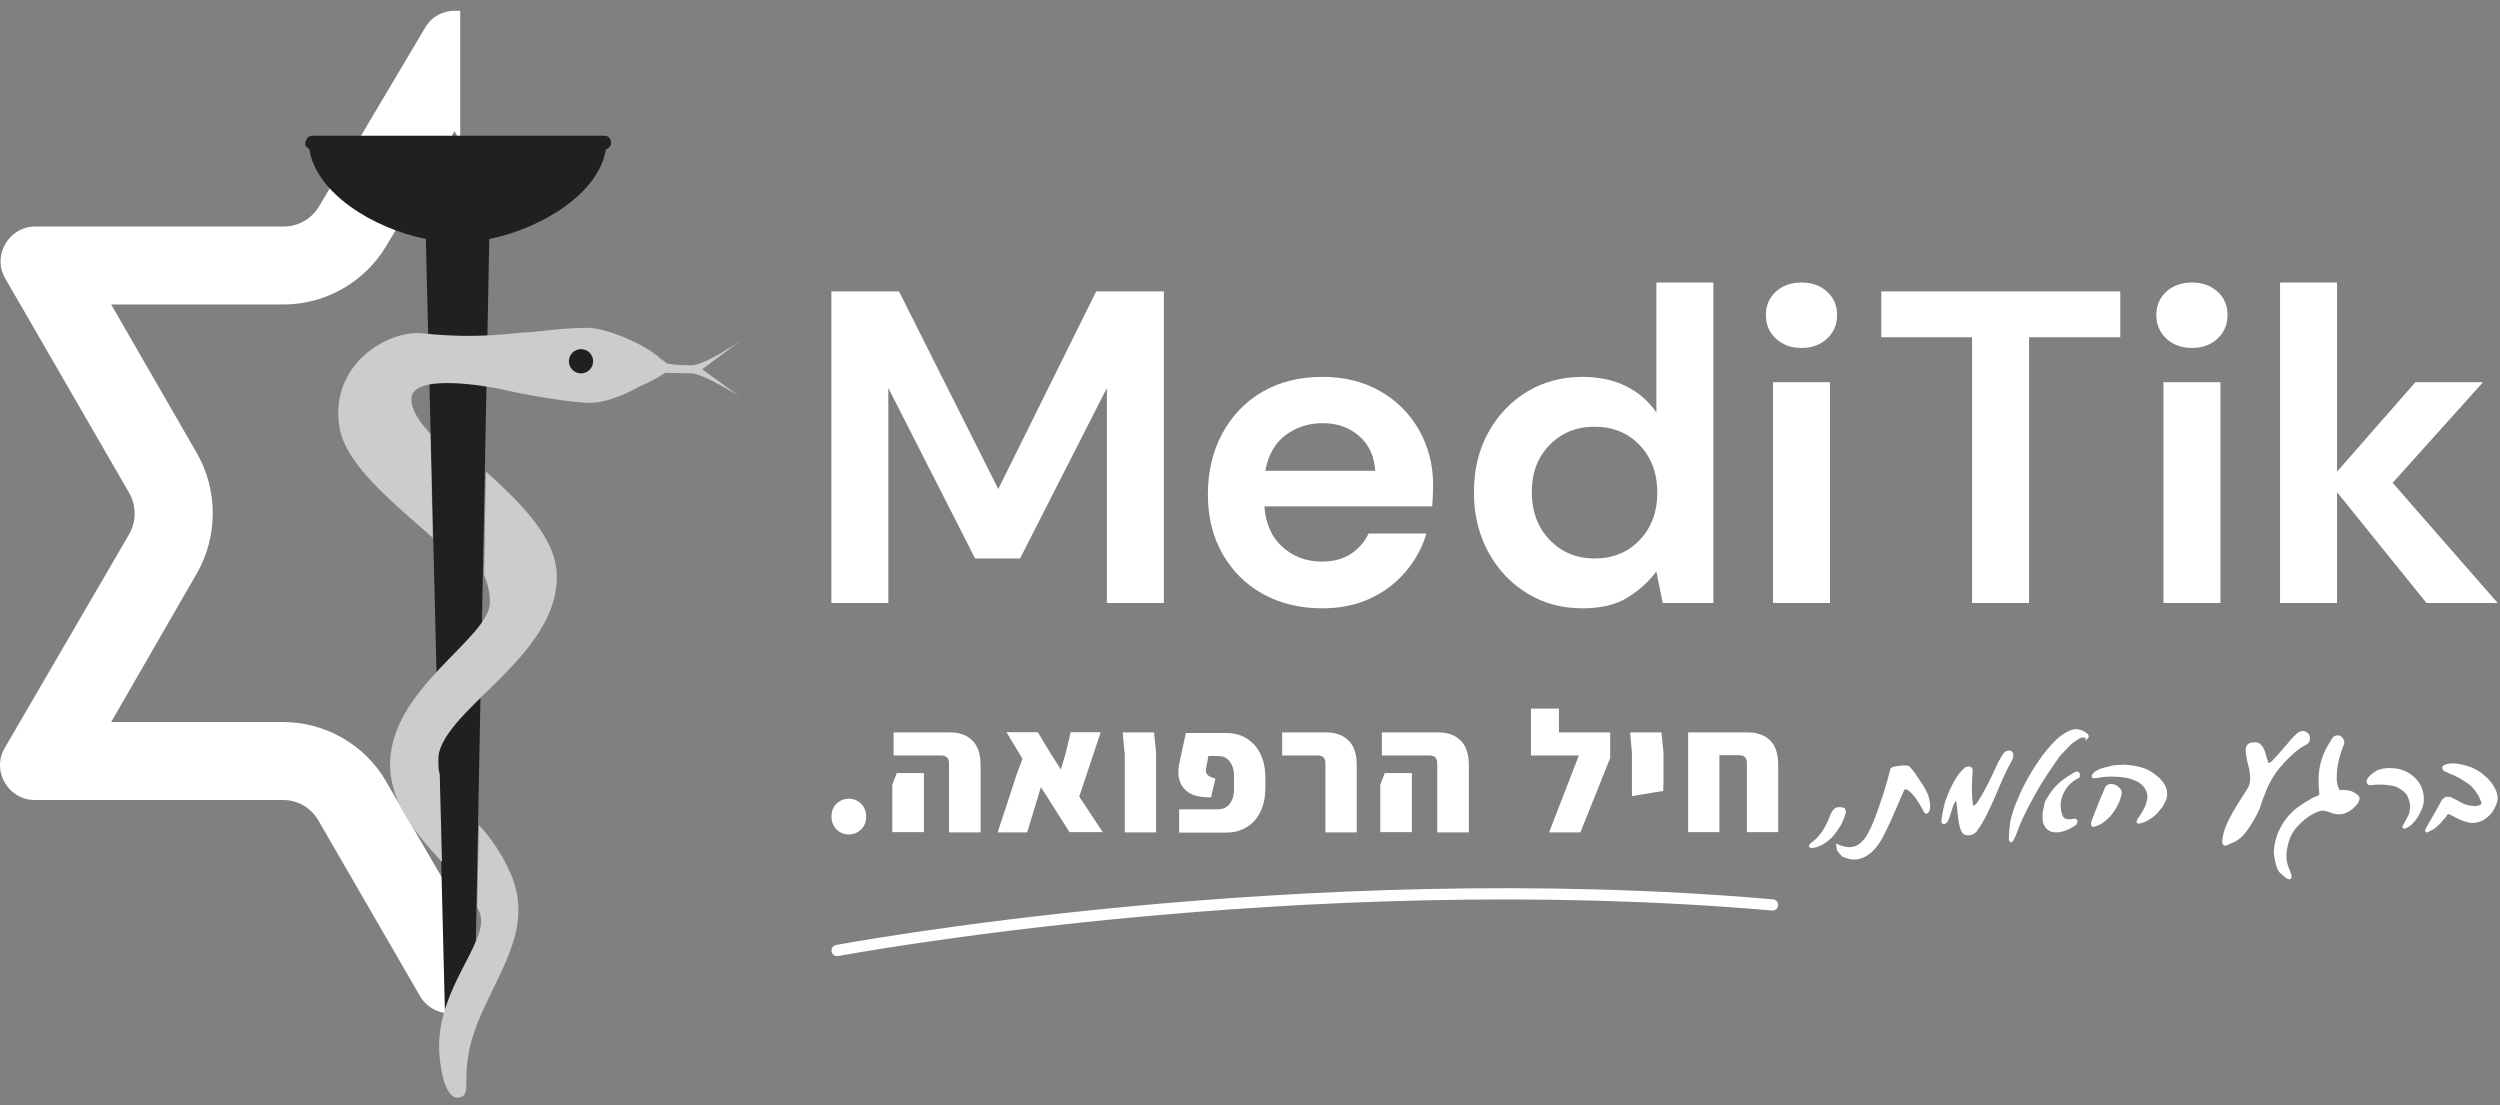 <svg width="138" height="61" viewBox="0 0 138 61" fill="none" xmlns="http://www.w3.org/2000/svg">
<rect x="0" y="0" width="138" height="61" fill="#808080" stroke="none"/>
<path d="M25.098 0.595C24.468 0.595 23.835 0.895 23.468 1.527L17.609 11.399C17.209 12.074 16.472 12.503 15.673 12.503H1.95C0.487 12.504 -0.446 14.1 0.287 15.366L7.132 27.21C7.532 27.917 7.532 28.778 7.133 29.485H7.132L0.255 41.297C-0.477 42.563 0.455 44.16 1.919 44.16H15.611C16.441 44.16 17.177 44.59 17.576 45.296H17.578L23.18 54.976C23.546 55.608 24.211 55.94 24.843 55.94C25.012 55.94 25.18 55.907 25.337 55.876L25.404 55.862V48.533L25.253 48.779L24.911 49.331L21.317 43.144C20.156 41.113 17.964 39.855 15.611 39.855H6.137L10.874 31.636C12.034 29.605 12.034 27.058 10.874 25.027L6.137 16.808H15.642C17.964 16.808 20.124 15.581 21.317 13.582L25.095 7.243L25.249 7.53L25.404 7.491V0.595H25.098Z" fill="white"/>
<path d="M17.234 7.492H33.377C33.568 7.492 33.727 7.651 33.727 7.842V7.906C33.727 8.065 33.6 8.192 33.441 8.256C33.059 10.676 29.875 12.618 27.009 13.191L26.181 56.336L25.035 57.068V57.036H24.589L23.506 13.191C20.609 12.618 17.425 10.644 17.075 8.224C16.947 8.16 16.852 8.065 16.852 7.937V7.874C16.884 7.651 17.043 7.492 17.234 7.492Z" fill="#221F1F"/>
<path d="M18.73 23.54C19.049 25.641 21.692 27.743 23.889 29.685L23.761 23.953C23.125 23.253 22.679 22.584 22.711 22.011C22.742 20.578 26.882 21.311 27.742 21.502C28.824 21.756 31.308 22.202 32.454 22.234C33.377 22.266 34.428 21.82 35.288 21.343C35.893 21.088 36.402 20.801 36.721 20.578C37.167 20.578 37.708 20.61 38.154 20.61C38.822 20.61 40.828 21.884 40.828 21.884L38.759 20.387L40.892 18.795C40.892 18.795 38.918 20.164 38.185 20.164C37.676 20.164 37.198 20.133 36.816 20.069C36.721 19.973 36.593 19.878 36.434 19.782C35.638 18.986 33.377 18.095 32.486 18.095C30.957 18.095 29.525 18.349 29.015 18.349C28.506 18.349 26.532 18.732 23.443 18.413C21.469 18.127 18.189 20.101 18.73 23.54ZM26.341 50.095L26.436 45.542C27.105 46.274 27.678 47.07 28.187 48.217C29.397 51.05 27.805 53.184 26.532 56.05C25.258 58.947 26.054 60.189 25.544 60.507C25.035 60.826 24.462 60.316 24.271 58.374C23.921 55.062 26.468 52.579 26.563 50.891C26.563 50.668 26.532 50.414 26.341 50.095ZM26.723 31.755L26.818 26.023C28.729 27.743 30.703 29.685 30.735 31.755C30.83 36.372 24.08 39.301 24.175 42.071C24.175 42.294 24.175 42.485 24.271 42.708L24.398 47.58C22.997 46.083 21.596 44.396 21.532 42.326C21.437 38.027 27.041 35.257 27.041 33.251C27.041 32.583 26.882 32.137 26.723 31.755Z" fill="#CCCCCC"/>
<path d="M32.072 20.61C31.703 20.61 31.403 20.311 31.403 19.942C31.403 19.572 31.703 19.273 32.072 19.273C32.441 19.273 32.741 19.572 32.741 19.942C32.741 20.311 32.441 20.61 32.072 20.61Z" fill="#221F1F"/>
<path d="M94.579 33.285H91.778L91.433 31.54C91.04 32.08 90.52 32.556 89.873 32.965C89.227 33.375 88.387 33.58 87.355 33.58C86.209 33.58 85.185 33.3 84.285 32.744C83.384 32.187 82.671 31.426 82.147 30.459C81.623 29.493 81.361 28.395 81.361 27.166C81.361 25.938 81.623 24.845 82.147 23.887C82.671 22.929 83.384 22.176 84.285 21.627C85.185 21.079 86.209 20.804 87.355 20.804C88.272 20.804 89.075 20.976 89.763 21.32C90.451 21.664 91.007 22.147 91.433 22.769V15.595H94.579V33.285ZM73.014 20.804C74.21 20.804 75.266 21.066 76.183 21.59C77.1 22.114 77.817 22.831 78.332 23.74C78.848 24.649 79.107 25.66 79.107 26.774C79.107 26.954 79.102 27.143 79.094 27.339C79.086 27.536 79.074 27.74 79.058 27.953H69.795C69.861 28.903 70.193 29.648 70.79 30.189C71.388 30.729 72.114 31 72.965 31C73.604 30.999 74.14 30.856 74.574 30.57C75.008 30.283 75.331 29.91 75.544 29.452H78.739C78.509 30.221 78.128 30.922 77.596 31.552C77.064 32.183 76.408 32.678 75.63 33.039C74.852 33.399 73.972 33.579 72.99 33.579C71.761 33.579 70.672 33.317 69.722 32.792C68.772 32.268 68.027 31.532 67.487 30.581C66.946 29.632 66.675 28.534 66.675 27.29C66.675 26.029 66.942 24.907 67.474 23.924C68.006 22.942 68.743 22.176 69.685 21.627C70.627 21.079 71.737 20.804 73.014 20.804ZM55.105 26.995L60.509 16.087H64.244V33.285H61.099V21.419L56.308 30.828H53.827L49.036 21.419V33.285H45.892V16.087H49.626L55.105 26.995ZM101.015 33.285H97.871V21.099H101.015V33.285ZM117.039 18.618H112.003V33.285H108.859V18.618H103.847V16.087H117.039V18.618ZM122.567 33.285H119.422V21.099H122.567V33.285ZM129.004 26.037L133.328 21.099H137.062L132.075 26.651L137.872 33.285H133.942L129.004 27.166V33.285H125.859V15.595H129.004V26.037ZM88.019 23.555C87.02 23.555 86.193 23.892 85.537 24.563C84.882 25.234 84.554 26.102 84.554 27.166C84.554 28.231 84.882 29.108 85.537 29.795C86.193 30.483 87.02 30.828 88.019 30.828C89.034 30.828 89.865 30.488 90.512 29.808C91.159 29.128 91.483 28.256 91.483 27.192C91.483 26.127 91.159 25.254 90.512 24.575C89.865 23.895 89.034 23.555 88.019 23.555ZM73.014 23.359C72.244 23.359 71.565 23.576 70.975 24.01C70.385 24.444 70.009 25.103 69.845 25.988H75.913C75.864 25.185 75.569 24.547 75.029 24.072C74.488 23.597 73.817 23.359 73.014 23.359ZM99.443 15.595C100.016 15.595 100.486 15.764 100.855 16.099C101.223 16.435 101.408 16.865 101.408 17.389C101.408 17.913 101.223 18.347 100.855 18.691C100.486 19.035 100.016 19.207 99.443 19.207C98.87 19.207 98.398 19.035 98.03 18.691C97.661 18.347 97.477 17.913 97.477 17.389C97.477 16.865 97.661 16.435 98.03 16.099C98.398 15.763 98.87 15.595 99.443 15.595ZM120.995 15.595C121.568 15.595 122.039 15.763 122.408 16.099C122.776 16.435 122.96 16.865 122.96 17.389C122.96 17.913 122.776 18.347 122.408 18.691C122.039 19.035 121.568 19.207 120.995 19.207C120.421 19.207 119.951 19.035 119.582 18.691C119.214 18.347 119.03 17.913 119.03 17.389C119.03 16.865 119.214 16.435 119.582 16.099C119.951 15.764 120.422 15.595 120.995 15.595Z" fill="white"/>
<path d="M62.209 50.048C71.867 49.133 84.797 48.503 97.873 49.644C98.044 49.659 98.17 49.809 98.155 49.98C98.14 50.15 97.99 50.276 97.82 50.262C84.794 49.125 71.904 49.753 62.268 50.666C57.451 51.122 53.448 51.649 50.651 52.062C49.252 52.269 48.155 52.447 47.407 52.573C47.034 52.636 46.748 52.687 46.555 52.721C46.459 52.738 46.386 52.752 46.337 52.761L46.269 52.773C46.267 52.774 46.266 52.774 46.266 52.774H46.265C46.096 52.806 45.935 52.695 45.903 52.527C45.871 52.358 45.982 52.197 46.15 52.165L46.151 52.164H46.152C46.153 52.164 46.154 52.164 46.155 52.164C46.158 52.163 46.163 52.163 46.169 52.161C46.182 52.159 46.201 52.155 46.226 52.151C46.275 52.142 46.349 52.128 46.446 52.111C46.64 52.076 46.928 52.026 47.304 51.962C48.055 51.835 49.157 51.656 50.56 51.449C53.367 51.034 57.38 50.506 62.209 50.048Z" fill="white"/>
<path d="M46.855 44.089C47.126 44.089 47.355 44.189 47.541 44.375C47.727 44.56 47.813 44.803 47.813 45.075C47.812 45.361 47.727 45.589 47.541 45.775C47.355 45.961 47.126 46.061 46.855 46.061C46.583 46.061 46.355 45.961 46.169 45.775C45.983 45.589 45.898 45.346 45.898 45.075C45.898 44.789 45.983 44.56 46.169 44.375C46.355 44.189 46.583 44.089 46.855 44.089ZM67.647 40.46C68.105 40.46 68.504 40.559 68.833 40.773C69.162 40.987 69.419 41.274 69.591 41.645C69.762 42.017 69.848 42.445 69.848 42.917V43.503C69.848 43.974 69.762 44.404 69.591 44.775C69.419 45.147 69.162 45.446 68.833 45.646C68.504 45.861 68.105 45.961 67.647 45.961H65.089V44.675H67.219C67.504 44.675 67.733 44.574 67.89 44.36C68.047 44.146 68.119 43.889 68.119 43.589V42.817C68.119 42.517 68.047 42.26 67.89 42.046C67.733 41.831 67.504 41.731 67.219 41.731H66.704L66.575 42.403C66.575 42.432 66.561 42.474 66.561 42.531C66.561 42.645 66.604 42.731 66.689 42.803C66.775 42.874 66.904 42.931 67.09 42.974L66.847 44.017C66.218 44.017 65.76 43.903 65.475 43.646C65.189 43.389 65.046 43.046 65.046 42.617C65.046 42.489 65.061 42.36 65.075 42.246L65.461 40.46H67.647ZM52.457 40.43C52.971 40.431 53.371 40.574 53.671 40.874C53.971 41.16 54.129 41.617 54.129 42.231V45.947H52.385V42.132C52.385 41.846 52.242 41.703 51.956 41.703H49.327V40.43H52.457ZM58.001 41.602L58.559 42.474L58.83 41.559L59.102 40.417H60.759L59.573 43.974L60.873 45.932H59.044V45.947L57.458 43.446L56.701 45.947H55.071L56.144 42.675L56.443 41.888L55.558 40.417H57.287L58.001 41.602ZM63.817 41.546V45.947H62.088V41.546H62.074L61.974 40.43H63.703L63.817 41.546ZM73.22 40.43C73.734 40.43 74.135 40.574 74.435 40.874C74.735 41.16 74.892 41.617 74.892 42.231V45.947H73.163V42.132C73.163 41.846 73.02 41.703 72.734 41.703H70.776V40.43H73.22ZM79.408 40.43C79.922 40.431 80.322 40.574 80.622 40.874C80.922 41.16 81.08 41.617 81.08 42.231V45.947H79.336V42.132C79.336 41.846 79.193 41.703 78.907 41.703H76.278V40.43H79.408ZM86.053 40.43H88.882V41.846L87.239 45.947H85.51L87.153 41.703H84.51V39.116H86.053V40.43ZM50.999 45.932H49.256V43.317L49.499 42.675H50.999V45.932ZM77.936 45.932H76.192V43.317L76.436 42.675H77.936V45.932ZM96.484 40.43C96.999 40.43 97.399 40.573 97.699 40.859C97.999 41.145 98.156 41.602 98.156 42.217V45.932H96.428V42.117C96.428 41.831 96.285 41.688 95.999 41.688H94.912V45.932H93.184V40.43H96.484ZM91.826 41.546V43.06L91.812 43.66L90.083 43.946V41.546L89.983 40.43H91.712L91.826 41.546Z" fill="white"/>
<path d="M128.962 40.598C129.055 40.58 129.13 40.599 129.199 40.633C129.277 40.673 129.33 40.747 129.362 40.811C129.397 40.881 129.416 40.971 129.398 41.062L129.396 41.072L129.391 41.081C129.337 41.189 129.282 41.355 129.209 41.572C129.139 41.782 129.083 42.007 129.04 42.26C128.999 42.512 128.985 42.75 128.985 43.004C128.998 43.232 129.048 43.432 129.139 43.609C129.265 43.599 129.382 43.598 129.488 43.612C129.603 43.626 129.695 43.641 129.789 43.672C129.874 43.701 129.936 43.733 129.998 43.777H129.999C130.064 43.809 130.128 43.858 130.176 43.906C130.204 43.933 130.227 43.967 130.239 44.008C130.25 44.049 130.249 44.091 130.241 44.134C130.223 44.221 130.172 44.305 130.131 44.373L130.125 44.383L130.124 44.382C129.946 44.605 129.735 44.772 129.479 44.877C129.247 44.973 129.005 44.971 128.766 44.899L128.424 44.782C128.355 44.761 128.296 44.747 128.244 44.74C128.171 44.742 128.041 44.766 127.879 44.833C127.657 44.93 127.449 45.056 127.254 45.209C127.06 45.362 126.864 45.559 126.666 45.798C126.597 45.896 126.516 46.018 126.449 46.166C126.38 46.318 126.323 46.484 126.282 46.679V46.68C126.24 46.861 126.212 47.056 126.212 47.248C126.212 47.44 126.24 47.63 126.307 47.82L126.421 48.107C126.443 48.164 126.462 48.216 126.475 48.262C126.488 48.307 126.499 48.352 126.499 48.392C126.498 48.428 126.489 48.485 126.44 48.518C126.391 48.551 126.333 48.539 126.29 48.522C126.244 48.503 126.185 48.465 126.119 48.412C126.05 48.359 125.966 48.285 125.866 48.192L125.864 48.19C125.798 48.124 125.734 48.028 125.688 47.904C125.643 47.785 125.614 47.666 125.585 47.536C125.556 47.404 125.541 47.287 125.527 47.158L125.515 46.982C125.515 46.926 125.52 46.874 125.528 46.832C125.572 46.471 125.658 46.15 125.79 45.871C125.921 45.596 126.068 45.347 126.258 45.112L126.26 45.111C126.448 44.894 126.653 44.688 126.889 44.526C127.121 44.352 127.367 44.206 127.624 44.064L127.627 44.063C127.648 44.052 127.668 44.042 127.688 44.032C127.707 44.021 127.727 44.011 127.746 44.002C127.782 43.984 127.82 43.966 127.858 43.956C127.9 43.946 127.932 43.925 127.976 43.896L127.985 43.89L127.995 43.887C128.002 43.884 128.008 43.881 128.011 43.877C128.013 43.875 128.016 43.872 128.019 43.867C128.02 43.867 128.02 43.865 128.021 43.864C128.024 43.856 128.027 43.845 128.027 43.819C127.956 43.216 127.97 42.695 128.072 42.23C128.174 41.761 128.394 41.28 128.726 40.775V40.774C128.79 40.677 128.864 40.618 128.962 40.598ZM105.301 42.266C105.319 42.27 105.339 42.276 105.358 42.284L105.414 42.322L105.546 42.471C105.671 42.617 105.772 42.757 105.849 42.889H105.85C105.968 43.066 106.063 43.23 106.176 43.386L106.181 43.393V43.394C106.238 43.493 106.296 43.595 106.34 43.683C106.382 43.767 106.429 43.858 106.459 43.965L106.496 44.114C106.504 44.161 106.511 44.208 106.517 44.254L106.536 44.342C106.548 44.432 106.545 44.528 106.534 44.627V44.63C106.526 44.684 106.514 44.734 106.497 44.776C106.481 44.812 106.457 44.847 106.424 44.873L106.425 44.874C106.424 44.876 106.42 44.877 106.418 44.878C106.416 44.88 106.415 44.883 106.414 44.884L106.413 44.883C106.39 44.902 106.359 44.921 106.318 44.916C106.27 44.91 106.238 44.877 106.219 44.848L106.213 44.84C106.115 44.644 106.003 44.46 105.888 44.274C105.775 44.091 105.665 43.939 105.557 43.831L105.553 43.828V43.827C105.441 43.702 105.351 43.627 105.267 43.591C105.222 43.572 105.194 43.567 105.173 43.569C105.158 43.57 105.141 43.576 105.119 43.596C105.008 43.833 104.897 44.098 104.785 44.364C104.67 44.636 104.526 44.952 104.37 45.308V45.309C104.226 45.624 104.082 45.925 103.924 46.227C103.763 46.534 103.573 46.784 103.368 46.989C103.158 47.199 102.917 47.334 102.647 47.409C102.366 47.487 102.06 47.438 101.709 47.292L101.693 47.285L101.681 47.272L101.453 47.015V47.014C101.437 46.998 101.426 46.978 101.418 46.96C101.409 46.94 101.401 46.916 101.394 46.89C101.38 46.838 101.369 46.773 101.362 46.699L101.348 46.566L101.471 46.618C101.763 46.743 102.006 46.781 102.202 46.755C102.4 46.728 102.571 46.65 102.716 46.518C102.867 46.38 103.004 46.217 103.113 45.998L103.282 45.66C103.336 45.544 103.389 45.423 103.439 45.303C103.624 44.819 103.795 44.336 103.952 43.852C104.108 43.368 104.236 42.898 104.35 42.442L104.356 42.42L104.371 42.406C104.415 42.361 104.491 42.328 104.585 42.312C104.672 42.297 104.773 42.283 104.873 42.269C104.979 42.254 105.084 42.253 105.169 42.253C105.216 42.253 105.262 42.257 105.301 42.266ZM101.685 44.566C101.732 44.574 101.777 44.587 101.812 44.611L101.834 44.625L101.843 44.651C101.849 44.669 101.856 44.681 101.868 44.71C101.877 44.733 101.89 44.767 101.89 44.805C101.89 44.87 101.873 44.95 101.84 45.018L101.842 45.019L101.728 45.319L101.726 45.322C101.682 45.425 101.622 45.544 101.534 45.677C101.448 45.805 101.361 45.937 101.259 46.068C101.155 46.201 101.036 46.32 100.902 46.424C100.771 46.526 100.636 46.616 100.499 46.677L100.499 46.678C100.412 46.714 100.334 46.743 100.268 46.764C100.21 46.782 100.156 46.794 100.111 46.796L100.112 46.797C100.073 46.805 100.035 46.809 100.003 46.809C99.988 46.809 99.971 46.808 99.956 46.805C99.947 46.803 99.934 46.797 99.919 46.788L99.918 46.79C99.903 46.783 99.853 46.756 99.853 46.697C99.853 46.671 99.864 46.651 99.872 46.639C99.878 46.629 99.885 46.621 99.892 46.614C99.91 46.582 99.927 46.563 99.941 46.549L99.947 46.543L99.955 46.538C100.062 46.471 100.158 46.39 100.241 46.307C100.323 46.224 100.393 46.14 100.45 46.07L100.455 46.063L100.456 46.064C100.456 46.063 100.456 46.062 100.457 46.061C100.459 46.059 100.462 46.055 100.465 46.051C100.472 46.043 100.48 46.033 100.49 46.021C100.509 45.996 100.535 45.963 100.564 45.927C100.589 45.888 100.612 45.849 100.636 45.808C100.661 45.765 100.687 45.72 100.717 45.675C100.772 45.579 100.813 45.497 100.855 45.412C100.899 45.324 100.924 45.273 100.936 45.237L100.938 45.233C100.967 45.161 100.994 45.091 101.022 45.008L101.024 45.004C101.052 44.935 101.084 44.852 101.134 44.785C101.181 44.724 101.227 44.678 101.27 44.635L101.278 44.626V44.627C101.352 44.572 101.427 44.554 101.511 44.554C101.578 44.554 101.636 44.558 101.685 44.566ZM127.161 40.354C127.265 40.371 127.352 40.424 127.418 40.49C127.497 40.569 127.512 40.666 127.512 40.76C127.512 40.828 127.499 40.888 127.471 40.942C127.443 40.995 127.403 41.039 127.356 41.078L127.347 41.085L127.337 41.089C127.215 41.144 127.076 41.227 126.936 41.325C126.797 41.423 126.643 41.548 126.503 41.688L126.5 41.691C126.345 41.832 126.204 41.973 126.063 42.128C125.923 42.282 125.797 42.436 125.669 42.592L125.505 42.84C125.348 43.093 125.207 43.361 125.091 43.645L125.092 43.646C125.035 43.804 124.977 43.949 124.919 44.079C124.877 44.205 124.835 44.333 124.792 44.447C124.762 44.564 124.719 44.681 124.661 44.797C124.606 44.907 124.545 45.042 124.471 45.16C124.315 45.43 124.185 45.647 124.068 45.808C123.951 45.969 123.834 46.101 123.731 46.203L123.727 46.207C123.611 46.309 123.49 46.4 123.368 46.461C123.251 46.519 123.092 46.59 122.919 46.662L122.92 46.663C122.889 46.677 122.853 46.686 122.818 46.683C122.78 46.679 122.746 46.662 122.721 46.633C122.698 46.606 122.685 46.573 122.678 46.541C122.671 46.509 122.667 46.473 122.667 46.434V46.428H122.668C122.683 46.235 122.728 46.013 122.815 45.751V45.75C122.903 45.501 123.048 45.196 123.249 44.837L123.508 44.396C123.587 44.267 123.658 44.156 123.723 44.062L124.051 43.549L124.053 43.546C124.13 43.43 124.17 43.299 124.198 43.147C124.211 43.011 124.211 42.861 124.198 42.726L124.197 42.725C124.183 42.573 124.156 42.435 124.114 42.282C124.07 42.121 124.041 41.976 124.012 41.833V41.83C123.998 41.745 123.984 41.658 123.969 41.558C123.954 41.452 123.953 41.352 123.987 41.25C124.006 41.172 124.046 41.109 124.106 41.063C124.167 41.016 124.243 40.99 124.325 40.982C124.397 40.974 124.459 40.971 124.511 40.973C124.563 40.975 124.611 40.983 124.654 41.004C124.746 41.05 124.828 41.114 124.881 41.2C124.913 41.24 124.941 41.287 124.964 41.335L125.022 41.479L125.023 41.482C125.037 41.532 125.052 41.582 125.066 41.632C125.08 41.682 125.095 41.732 125.109 41.782L125.192 42.046L125.195 42.053L125.213 42.099C125.219 42.109 125.225 42.114 125.228 42.117C125.231 42.118 125.232 42.119 125.233 42.119C125.234 42.12 125.239 42.12 125.247 42.117C125.287 42.096 125.319 42.08 125.344 42.066C125.371 42.05 125.386 42.04 125.392 42.033C125.518 41.893 125.646 41.751 125.774 41.622C125.83 41.559 125.888 41.492 125.945 41.424C126.002 41.356 126.06 41.288 126.118 41.223C126.232 41.094 126.345 40.967 126.443 40.841L126.446 40.836C126.562 40.705 126.679 40.589 126.81 40.473L126.816 40.467C126.919 40.393 127.042 40.334 127.161 40.354ZM114.53 40.253C114.614 40.24 114.695 40.256 114.759 40.269C114.834 40.284 114.944 40.315 115.04 40.378H115.041C115.059 40.389 115.076 40.398 115.091 40.407C115.107 40.416 115.122 40.425 115.136 40.434C115.163 40.45 115.193 40.469 115.214 40.49C115.227 40.504 115.246 40.522 115.26 40.541C115.274 40.56 115.294 40.591 115.294 40.631C115.294 40.653 115.297 40.703 115.256 40.744L115.123 40.879V40.722C114.98 40.697 114.875 40.713 114.797 40.757L114.796 40.756L114.433 40.993L114.434 40.994C114.382 41.033 114.271 41.13 114.101 41.314L114.099 41.316C114.058 41.357 114.016 41.403 113.973 41.45C113.931 41.496 113.886 41.543 113.842 41.587C113.76 41.669 113.69 41.751 113.622 41.847L113.623 41.848C113.408 42.163 113.18 42.491 112.952 42.833C112.724 43.174 112.511 43.529 112.312 43.899C112.111 44.272 111.913 44.626 111.743 44.994L111.742 44.996C111.558 45.364 111.416 45.719 111.289 46.075L111.288 46.074C111.275 46.111 111.258 46.154 111.231 46.2C111.222 46.229 111.209 46.256 111.196 46.279C111.182 46.305 111.169 46.327 111.156 46.354C111.145 46.379 111.134 46.402 111.123 46.42C111.111 46.438 111.096 46.459 111.074 46.474C111.047 46.491 111.012 46.499 110.976 46.484C110.948 46.471 110.93 46.449 110.92 46.434L110.921 46.433C110.909 46.416 110.903 46.4 110.901 46.39C110.897 46.375 110.895 46.359 110.894 46.344C110.892 46.314 110.892 46.275 110.892 46.234C110.892 46.152 110.893 46.05 110.907 45.947L110.916 45.789C110.922 45.737 110.929 45.685 110.936 45.636C110.95 45.541 110.95 45.487 110.95 45.461V45.454L110.951 45.447C111.009 45.128 111.111 44.765 111.27 44.374C111.427 43.988 111.6 43.584 111.816 43.181C112.032 42.778 112.277 42.375 112.536 42.001C112.795 41.612 113.084 41.265 113.372 40.963L113.57 40.771C113.768 40.593 113.97 40.461 114.181 40.361L114.19 40.356C114.206 40.35 114.222 40.344 114.249 40.331C114.273 40.32 114.303 40.307 114.338 40.298C114.396 40.272 114.454 40.257 114.514 40.255V40.254H114.516C114.52 40.254 114.525 40.252 114.53 40.252V40.253ZM110.997 41.443L111.006 41.447L111.015 41.452C111.061 41.483 111.094 41.525 111.116 41.575L111.133 41.627L111.135 41.635L111.138 41.725C111.132 41.812 111.1 41.893 111.056 41.982L111.054 41.985C110.856 42.339 110.685 42.679 110.543 43.004L110.544 43.005C110.401 43.349 110.258 43.679 110.115 44.007C109.972 44.336 109.828 44.652 109.67 44.968C109.512 45.286 109.323 45.604 109.106 45.907L109.099 45.918L109.098 45.917C108.97 46.045 108.822 46.111 108.642 46.112C108.56 46.112 108.485 46.096 108.42 46.059C108.356 46.022 108.307 45.966 108.272 45.897C108.225 45.803 108.18 45.667 108.151 45.52C108.122 45.376 108.092 45.215 108.078 45.054C108.063 44.897 108.049 44.754 108.035 44.612C108.021 44.471 108.007 44.372 107.993 44.288L107.991 44.276H107.992C107.992 44.254 107.989 44.24 107.986 44.23C107.983 44.22 107.978 44.212 107.972 44.2C107.971 44.201 107.969 44.203 107.967 44.205C107.964 44.21 107.96 44.216 107.956 44.225L107.952 44.232L107.948 44.237C107.87 44.34 107.802 44.487 107.747 44.696V44.697C107.732 44.749 107.712 44.805 107.695 44.858C107.677 44.911 107.66 44.964 107.646 45.012C107.616 45.117 107.571 45.223 107.529 45.322L107.527 45.325C107.487 45.405 107.425 45.444 107.363 45.475L107.355 45.479L107.346 45.481C107.304 45.491 107.247 45.492 107.205 45.445C107.17 45.406 107.163 45.35 107.163 45.304V45.291L107.242 45.304L107.164 45.291C107.178 45.206 107.192 45.121 107.207 45.022C107.221 44.922 107.236 44.819 107.265 44.687V44.686C107.321 44.448 107.366 44.238 107.427 44.101C107.571 43.714 107.729 43.368 107.902 43.065L107.903 43.063C108.077 42.772 108.268 42.536 108.462 42.372L108.47 42.365L108.478 42.362C108.526 42.337 108.578 42.32 108.627 42.313C108.677 42.306 108.731 42.31 108.778 42.333C108.878 42.384 108.907 42.499 108.891 42.614V42.617C108.885 42.654 108.882 42.707 108.878 42.776L108.864 43.01C108.85 43.192 108.849 43.389 108.849 43.589C108.849 43.8 108.863 43.983 108.877 44.169C108.888 44.31 108.907 44.413 108.932 44.485C108.961 44.474 108.996 44.456 109.035 44.422C109.096 44.367 109.163 44.282 109.232 44.164L109.233 44.162C109.304 44.049 109.389 43.907 109.459 43.779C109.531 43.636 109.619 43.489 109.702 43.337C109.858 43.025 110.015 42.697 110.157 42.385C110.229 42.212 110.302 42.066 110.375 41.947C110.446 41.821 110.504 41.719 110.563 41.631C110.608 41.557 110.676 41.484 110.771 41.459V41.458C110.834 41.433 110.894 41.425 110.946 41.432L110.997 41.443ZM135.18 42.154C135.365 42.124 135.575 42.139 135.794 42.183L135.793 42.184C136.026 42.227 136.231 42.285 136.421 42.359H136.422C136.645 42.448 136.837 42.566 137.027 42.712C137.217 42.859 137.365 43.007 137.498 43.168C137.565 43.251 137.621 43.337 137.669 43.422L137.794 43.671L137.796 43.677C137.871 43.886 137.889 44.059 137.857 44.219L137.856 44.223C137.825 44.345 137.765 44.481 137.708 44.608L137.706 44.614C137.632 44.746 137.542 44.882 137.42 45.003C137.302 45.122 137.166 45.227 137.014 45.303L137.012 45.305C136.846 45.38 136.677 45.426 136.464 45.426C136.384 45.426 136.277 45.41 136.171 45.38C136.068 45.35 135.951 45.306 135.837 45.264L135.83 45.261V45.26C135.772 45.231 135.718 45.204 135.65 45.177C135.609 45.161 135.572 45.141 135.54 45.123C135.508 45.105 135.48 45.09 135.45 45.077L135.438 45.072L135.478 45.004L135.438 45.072C135.37 45.031 135.317 45.004 135.249 44.977C135.206 44.959 135.166 44.941 135.13 44.922C135.096 44.97 135.067 45.014 135.044 45.048C135.014 45.093 134.968 45.155 134.92 45.202C134.806 45.345 134.69 45.475 134.545 45.606C134.408 45.742 134.229 45.845 134.013 45.932C133.999 45.941 133.981 45.951 133.958 45.951C133.938 45.951 133.912 45.943 133.893 45.921C133.875 45.901 133.871 45.877 133.871 45.862C133.871 45.8 133.892 45.743 133.927 45.69C134.055 45.463 134.183 45.235 134.311 45.021C134.439 44.808 134.551 44.596 134.681 44.365C134.698 44.32 134.726 44.265 134.765 44.211C134.8 44.142 134.85 44.093 134.909 44.048L134.941 44.023C134.976 44.001 135.018 43.989 135.061 43.985C135.09 43.981 135.122 43.98 135.157 43.983L135.265 43.998L135.273 43.999L135.28 44.002C135.355 44.032 135.436 44.081 135.514 44.119C135.592 44.158 135.698 44.204 135.788 44.263C135.97 44.361 136.133 44.429 136.279 44.455H136.28C136.419 44.483 136.543 44.496 136.651 44.496C136.742 44.496 136.838 44.461 136.944 44.409C136.967 44.378 136.982 44.319 136.949 44.232C136.908 44.122 136.852 43.999 136.785 43.876L136.656 43.687C136.612 43.626 136.568 43.568 136.52 43.513C136.42 43.398 136.341 43.321 136.282 43.285L136.275 43.282V43.281C136.121 43.169 135.954 43.072 135.766 42.956V42.955C135.583 42.857 135.389 42.76 135.197 42.692V42.693C135.166 42.682 135.141 42.667 135.124 42.657C135.105 42.645 135.094 42.639 135.082 42.635C135.04 42.621 134.988 42.604 134.935 42.569V42.568C134.873 42.534 134.827 42.481 134.818 42.414L134.811 42.381C134.81 42.37 134.811 42.356 134.813 42.344C134.818 42.319 134.83 42.298 134.844 42.282C134.871 42.251 134.912 42.231 134.95 42.216C135.029 42.184 135.107 42.169 135.177 42.154H135.18ZM114.671 42.589C114.722 42.599 114.763 42.632 114.792 42.67L114.808 42.692V42.733C114.808 42.741 114.807 42.754 114.806 42.769C114.804 42.799 114.8 42.842 114.792 42.888L114.786 42.931L114.747 42.947C114.652 42.988 114.585 43.028 114.534 43.067L114.522 43.075C114.474 43.098 114.423 43.135 114.371 43.188L114.363 43.196C114.256 43.276 114.148 43.383 114.053 43.532C113.955 43.686 113.873 43.837 113.819 44.013C113.764 44.191 113.737 44.367 113.75 44.556C113.764 44.744 113.804 44.916 113.895 45.102C113.963 45.179 114.042 45.212 114.151 45.225C114.278 45.225 114.378 45.224 114.463 45.2C114.485 45.192 114.511 45.185 114.54 45.189C114.567 45.192 114.59 45.206 114.611 45.222C114.634 45.234 114.658 45.253 114.67 45.284C114.68 45.31 114.679 45.337 114.679 45.347C114.679 45.397 114.655 45.444 114.643 45.468C114.62 45.514 114.578 45.552 114.53 45.584L114.527 45.586C114.46 45.626 114.368 45.687 114.279 45.732C114.191 45.776 114.069 45.822 113.974 45.862L113.971 45.864V45.864C113.731 45.953 113.504 45.969 113.29 45.924V45.925L113.288 45.924C113.286 45.924 113.285 45.924 113.284 45.924V45.923C113.16 45.903 113.032 45.82 112.927 45.7C112.813 45.568 112.751 45.391 112.75 45.176V44.961C112.75 44.916 112.752 44.856 112.764 44.804C112.764 44.748 112.782 44.681 112.797 44.636C112.81 44.597 112.823 44.543 112.837 44.474C112.844 44.442 112.847 44.413 112.851 44.385C112.854 44.361 112.858 44.325 112.873 44.297C112.875 44.292 112.878 44.286 112.881 44.271C112.885 44.257 112.89 44.234 112.902 44.211C112.911 44.193 112.92 44.178 112.927 44.167C112.934 44.157 112.939 44.149 112.944 44.14C112.954 44.119 112.971 44.098 112.981 44.084C112.992 44.068 113.004 44.049 113.016 44.026L113.018 44.022C113.193 43.716 113.399 43.452 113.649 43.231C113.835 43.067 114.045 42.911 114.285 42.764L114.535 42.62C114.575 42.593 114.622 42.579 114.671 42.589ZM131.863 42.396C132.066 42.396 132.259 42.41 132.439 42.455C132.615 42.499 132.781 42.56 132.932 42.651C133.079 42.739 133.2 42.828 133.305 42.934C133.481 43.11 133.617 43.305 133.694 43.532L133.75 43.711C133.796 43.897 133.807 44.105 133.785 44.326V44.331L133.707 44.319L133.784 44.331C133.768 44.423 133.738 44.544 133.678 44.679C133.62 44.81 133.548 44.955 133.475 45.085L133.472 45.091C133.384 45.223 133.28 45.355 133.162 45.474C133.039 45.596 132.917 45.673 132.781 45.734L132.768 45.739V45.737C132.751 45.742 132.732 45.746 132.712 45.745C132.694 45.745 132.659 45.74 132.634 45.709C132.61 45.678 132.612 45.642 132.616 45.624C132.619 45.605 132.627 45.586 132.635 45.57C132.66 45.521 132.693 45.443 132.751 45.367C132.824 45.236 132.893 45.111 132.934 45.016L132.936 45.012C132.988 44.907 133.014 44.802 133.028 44.695C133.041 44.587 133.041 44.479 133.028 44.371C133.015 44.268 132.975 44.146 132.918 44.004C132.893 43.941 132.855 43.876 132.802 43.81C132.751 43.747 132.686 43.695 132.614 43.637C132.546 43.583 132.465 43.528 132.385 43.489C132.297 43.444 132.222 43.408 132.15 43.396L132.145 43.395C131.964 43.353 131.768 43.325 131.558 43.311C131.345 43.311 131.122 43.311 130.886 43.339L130.885 43.338C130.834 43.346 130.781 43.344 130.735 43.32C130.685 43.293 130.654 43.246 130.643 43.191C130.622 43.083 130.67 42.986 130.76 42.881C130.837 42.789 130.929 42.713 131.019 42.653C131.063 42.623 131.103 42.598 131.137 42.576C131.172 42.555 131.199 42.537 131.219 42.524L131.227 42.518L131.237 42.515C131.443 42.441 131.652 42.396 131.863 42.396ZM116.466 43.278C116.541 43.266 116.621 43.276 116.704 43.301L116.788 43.331L116.793 43.333C116.892 43.382 116.957 43.449 117.014 43.505C117.105 43.596 117.123 43.692 117.124 43.789V43.797L117.122 43.805C117.077 44.027 117.004 44.234 116.901 44.44C116.798 44.645 116.68 44.821 116.548 44.983C116.415 45.146 116.266 45.279 116.105 45.397C115.94 45.517 115.772 45.593 115.591 45.638L115.582 45.641H115.573C115.545 45.641 115.513 45.635 115.485 45.617C115.456 45.597 115.44 45.568 115.431 45.539C115.416 45.488 115.424 45.423 115.438 45.359L115.441 45.348L115.515 45.376L115.442 45.348C115.489 45.222 115.555 45.094 115.612 44.909L115.614 44.903L115.828 44.362C115.899 44.175 115.971 44.002 116.043 43.843C116.078 43.767 116.107 43.697 116.131 43.633C116.156 43.57 116.179 43.51 116.201 43.458L116.204 43.45L116.208 43.444C116.276 43.351 116.363 43.294 116.466 43.278ZM117.248 42.21C117.597 42.225 117.917 42.283 118.193 42.356C118.474 42.43 118.726 42.564 118.933 42.726H118.934C119.488 43.134 119.7 43.561 119.608 44.016L119.609 44.017C119.6 44.069 119.579 44.127 119.553 44.186C119.527 44.245 119.494 44.311 119.458 44.382C119.383 44.533 119.277 44.666 119.148 44.81L119.149 44.811C119.028 44.962 118.878 45.08 118.705 45.196L118.706 45.197C118.538 45.318 118.357 45.393 118.152 45.451L118.146 45.453C118.11 45.461 118.071 45.466 118.04 45.463C118.024 45.462 117.999 45.458 117.977 45.442C117.95 45.422 117.937 45.392 117.937 45.362C117.937 45.312 117.96 45.254 117.994 45.203L117.996 45.2C118.236 44.876 118.401 44.584 118.483 44.297C118.555 44.046 118.551 43.847 118.482 43.683L118.446 43.611C118.352 43.424 118.219 43.278 118.034 43.172H118.033C117.84 43.076 117.634 42.994 117.388 42.939L117.194 42.909C116.995 42.884 116.783 42.868 116.573 42.868C116.278 42.868 115.997 42.896 115.702 42.952H115.701C115.659 42.96 115.62 42.964 115.587 42.962C115.558 42.96 115.514 42.952 115.485 42.916C115.451 42.874 115.46 42.825 115.471 42.796C115.483 42.767 115.503 42.737 115.527 42.709C115.613 42.592 115.773 42.501 115.958 42.43L115.964 42.428L116.312 42.331C116.422 42.303 116.526 42.277 116.627 42.255L116.633 42.254L116.939 42.222C117.041 42.215 117.143 42.21 117.245 42.21H117.248Z" fill="white"/>
</svg>
